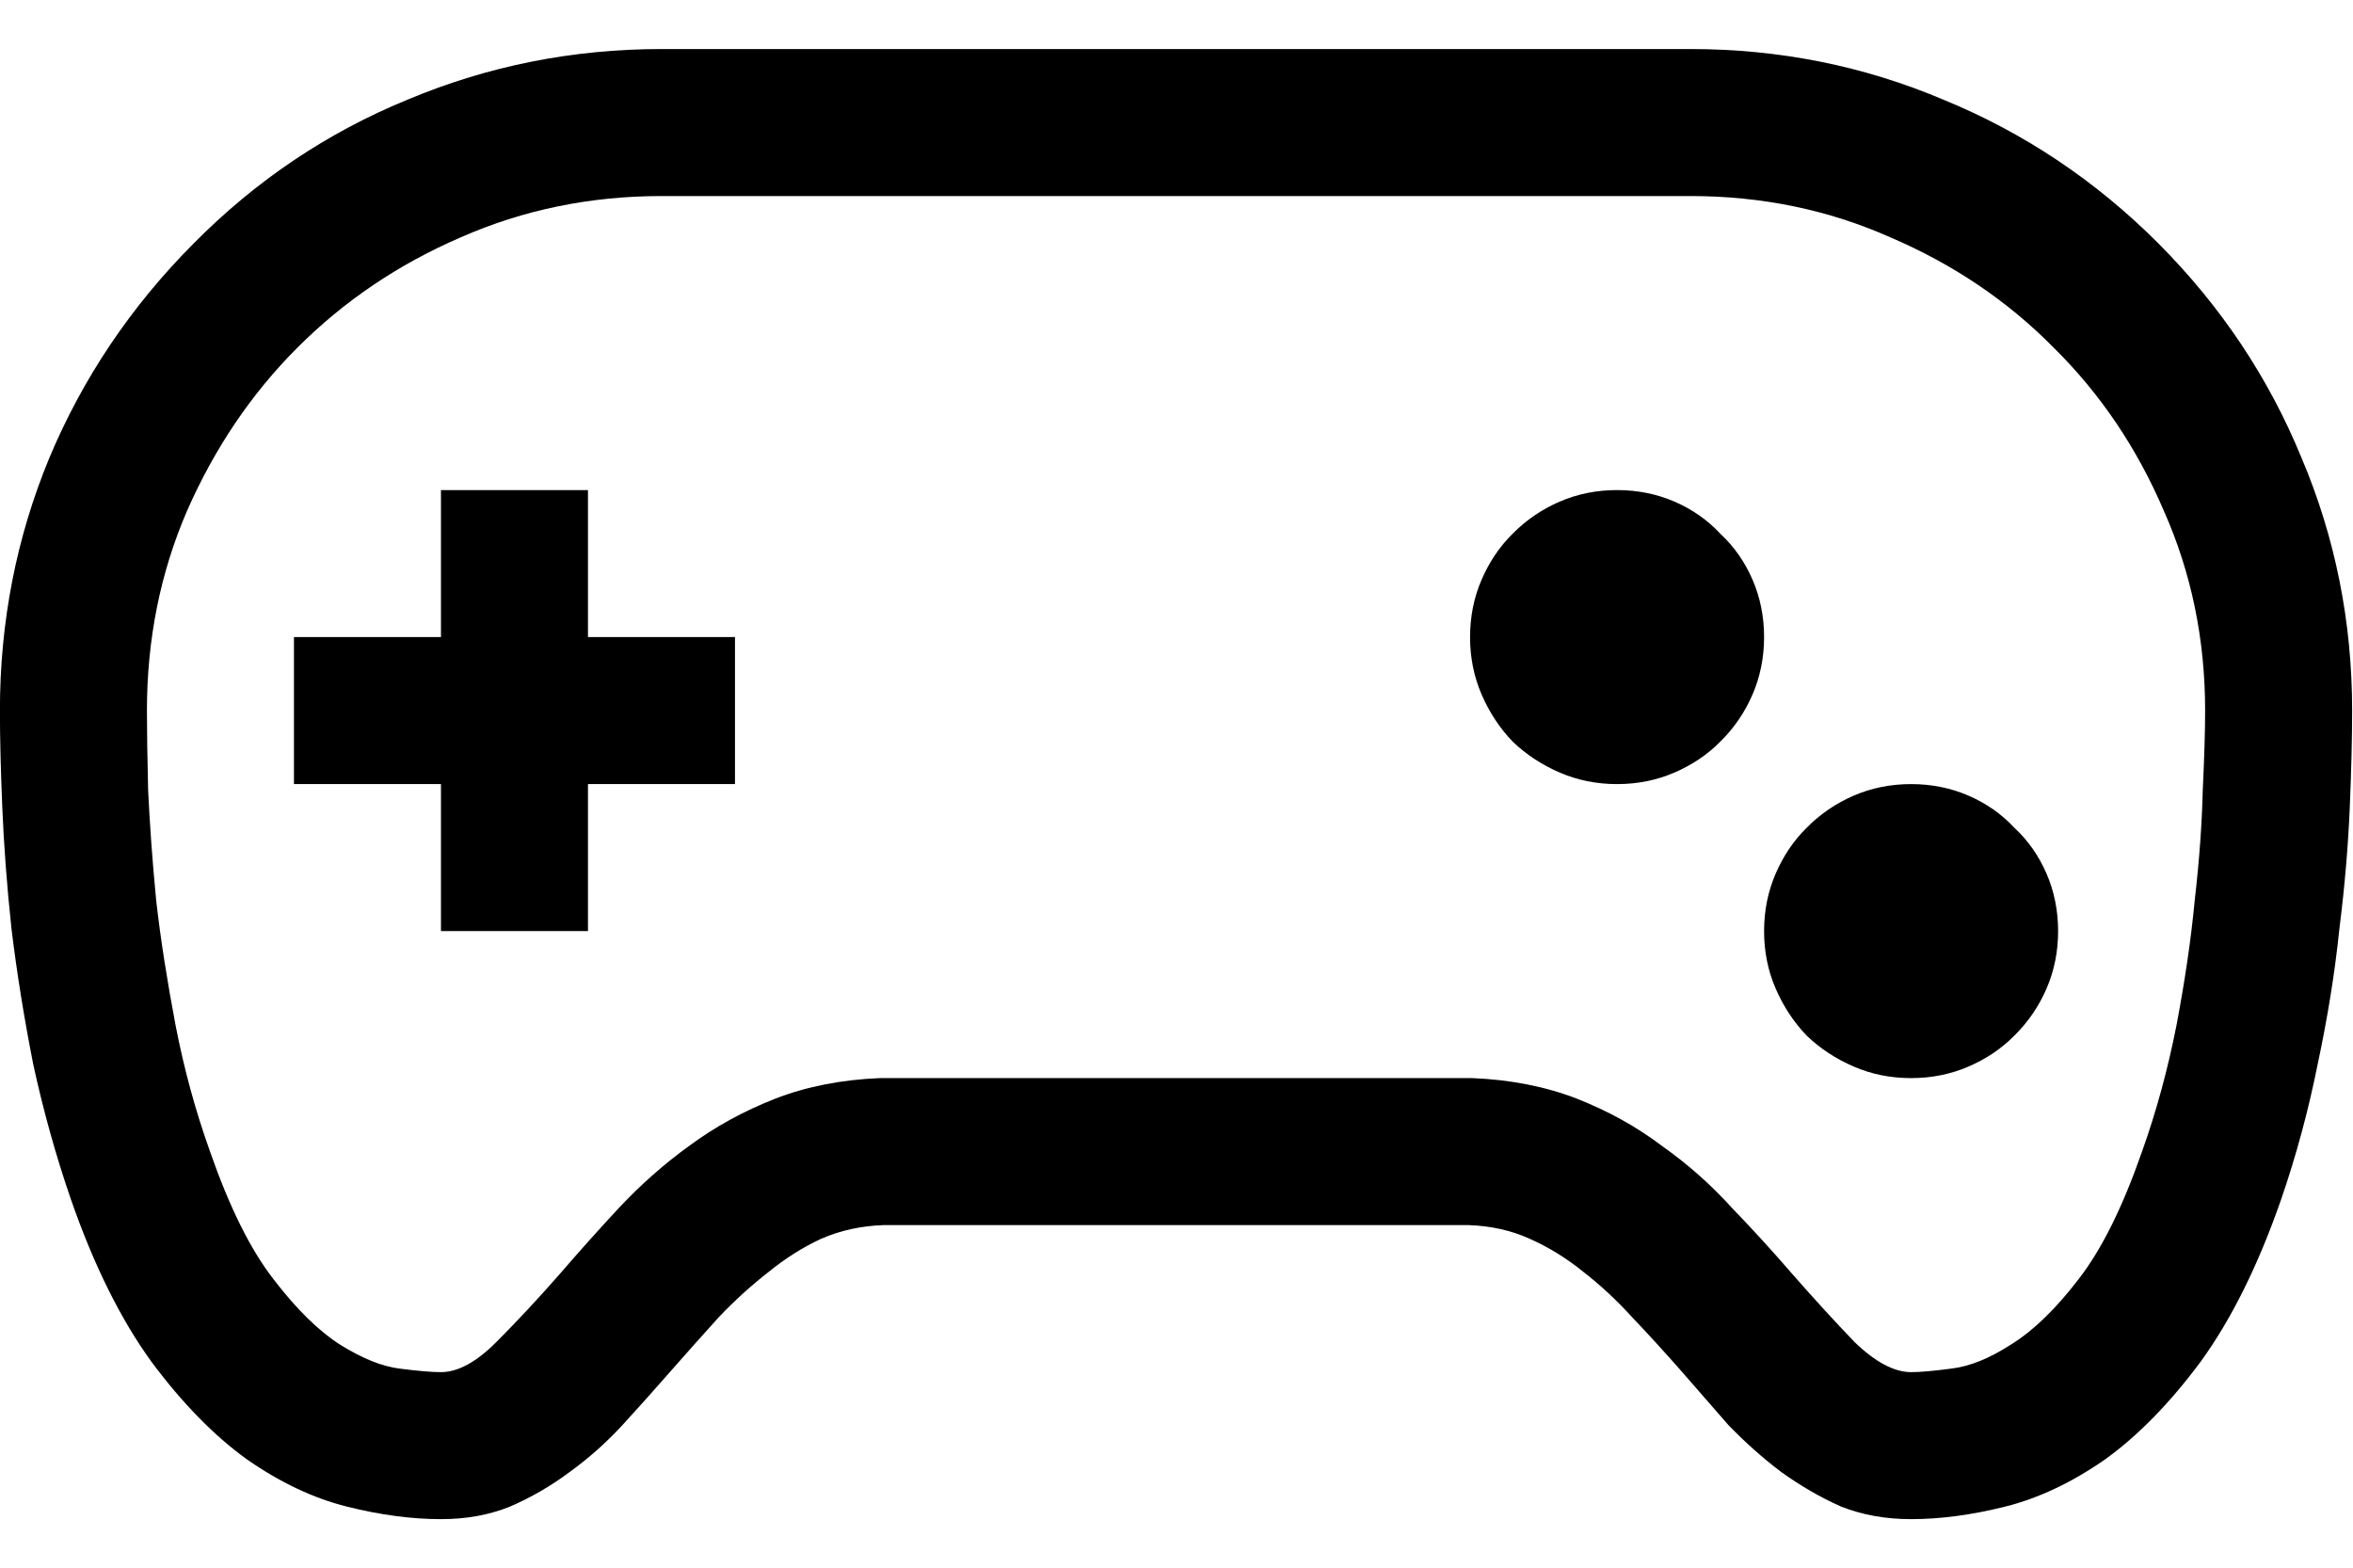 <svg width="1502" height="1001" viewBox="0 0 1502 1001" version="1.1" xmlns="http://www.w3.org/2000/svg" xmlns:xlink="http://www.w3.org/1999/xlink">
<title>game</title>
<desc>Created using Figma</desc>
<g id="Canvas" transform="matrix(125.125 0 0 125.125 -73823.8 -34659.6)">
<g id="game">
<use xlink:href="#path0_fill" transform="translate(590 275)"/>
</g>
</g>
<defs>
<path id="path0_fill" d="M 11.01 3.24C 11.33 3.561 11.574 3.926 11.742 4.336C 11.914 4.742 12 5.172 12 5.625C 12 5.762 11.996 5.926 11.988 6.117C 11.98 6.309 11.963 6.516 11.935 6.738C 11.912 6.961 11.875 7.191 11.824 7.43C 11.777 7.664 11.715 7.895 11.637 8.121C 11.52 8.457 11.383 8.732 11.227 8.947C 11.07 9.158 10.908 9.324 10.74 9.445C 10.572 9.562 10.402 9.643 10.23 9.686C 10.059 9.729 9.898 9.75 9.75 9.75C 9.621 9.75 9.502 9.729 9.393 9.686C 9.287 9.639 9.186 9.58 9.088 9.51C 8.994 9.439 8.904 9.359 8.818 9.27C 8.736 9.176 8.654 9.082 8.572 8.988C 8.49 8.895 8.408 8.805 8.326 8.719C 8.248 8.633 8.166 8.557 8.08 8.49C 7.994 8.42 7.902 8.363 7.805 8.32C 7.711 8.277 7.607 8.254 7.494 8.25L 4.506 8.25C 4.393 8.254 4.287 8.277 4.189 8.32C 4.096 8.363 4.006 8.42 3.92 8.49C 3.834 8.557 3.75 8.633 3.668 8.719C 3.59 8.805 3.51 8.895 3.428 8.988C 3.346 9.082 3.262 9.176 3.176 9.27C 3.094 9.359 3.004 9.439 2.906 9.51C 2.812 9.58 2.711 9.639 2.602 9.686C 2.496 9.729 2.379 9.75 2.25 9.75C 2.102 9.75 1.941 9.729 1.77 9.686C 1.598 9.643 1.428 9.562 1.26 9.445C 1.092 9.324 0.93 9.158 0.773 8.947C 0.617 8.732 0.48 8.457 0.363 8.121C 0.285 7.895 0.221 7.664 0.17 7.43C 0.123 7.191 0.086 6.961 0.059 6.738C 0.035 6.516 0.02 6.309 0.012 6.117C 0.004 5.926 0 5.762 0 5.625C 0 5.172 0.084 4.742 0.252 4.336C 0.424 3.926 0.67 3.561 0.99 3.24C 1.307 2.92 1.67 2.676 2.08 2.508C 2.49 2.336 2.922 2.25 3.375 2.25L 8.625 2.25C 9.078 2.25 9.508 2.336 9.914 2.508C 10.324 2.676 10.69 2.92 11.01 3.24ZM 10.928 7.875C 11.002 7.668 11.06 7.453 11.104 7.23C 11.146 7.008 11.178 6.795 11.197 6.592C 11.221 6.385 11.234 6.197 11.238 6.029C 11.246 5.861 11.25 5.727 11.25 5.625C 11.25 5.262 11.18 4.922 11.039 4.605C 10.902 4.285 10.715 4.008 10.477 3.773C 10.242 3.535 9.965 3.348 9.645 3.211C 9.328 3.07 8.988 3 8.625 3L 3.375 3C 3.012 3 2.67 3.07 2.35 3.211C 2.033 3.348 1.756 3.535 1.518 3.773C 1.283 4.008 1.096 4.285 0.955 4.605C 0.818 4.922 0.75 5.262 0.75 5.625C 0.75 5.727 0.752 5.861 0.756 6.029C 0.764 6.197 0.777 6.385 0.797 6.592C 0.82 6.795 0.854 7.008 0.896 7.23C 0.939 7.453 0.998 7.668 1.072 7.875C 1.17 8.156 1.277 8.373 1.395 8.525C 1.512 8.678 1.625 8.789 1.734 8.859C 1.848 8.93 1.949 8.971 2.039 8.982C 2.133 8.994 2.203 9 2.25 9C 2.336 9 2.43 8.949 2.531 8.848C 2.637 8.742 2.746 8.625 2.859 8.496C 2.953 8.387 3.053 8.275 3.158 8.162C 3.268 8.045 3.387 7.939 3.516 7.846C 3.648 7.748 3.795 7.668 3.955 7.605C 4.115 7.543 4.293 7.508 4.488 7.5L 4.494 7.5L 7.512 7.5C 7.707 7.508 7.885 7.543 8.045 7.605C 8.205 7.668 8.35 7.748 8.479 7.846C 8.611 7.939 8.73 8.045 8.836 8.162C 8.945 8.275 9.047 8.387 9.141 8.496C 9.254 8.625 9.361 8.742 9.463 8.848C 9.568 8.949 9.664 9 9.75 9C 9.797 9 9.865 8.994 9.955 8.982C 10.049 8.971 10.15 8.93 10.26 8.859C 10.373 8.789 10.488 8.678 10.605 8.525C 10.723 8.373 10.83 8.156 10.928 7.875ZM 3 5.25L 3.75 5.25L 3.75 6L 3 6L 3 6.75L 2.25 6.75L 2.25 6L 1.5 6L 1.5 5.25L 2.25 5.25L 2.25 4.5L 3 4.5L 3 5.25ZM 9.75 6C 9.855 6 9.953 6.02 10.043 6.059C 10.133 6.098 10.211 6.152 10.277 6.223C 10.348 6.289 10.402 6.367 10.441 6.457C 10.48 6.547 10.5 6.645 10.5 6.75C 10.5 6.855 10.48 6.953 10.441 7.043C 10.402 7.133 10.348 7.213 10.277 7.283C 10.211 7.35 10.133 7.402 10.043 7.441C 9.953 7.48 9.855 7.5 9.75 7.5C 9.645 7.5 9.547 7.48 9.457 7.441C 9.367 7.402 9.287 7.35 9.217 7.283C 9.15 7.213 9.098 7.133 9.059 7.043C 9.02 6.953 9 6.855 9 6.75C 9 6.645 9.02 6.547 9.059 6.457C 9.098 6.367 9.15 6.289 9.217 6.223C 9.287 6.152 9.367 6.098 9.457 6.059C 9.547 6.02 9.645 6 9.75 6ZM 8.25 4.5C 8.355 4.5 8.453 4.52 8.543 4.559C 8.633 4.598 8.711 4.652 8.777 4.723C 8.848 4.789 8.902 4.867 8.941 4.957C 8.98 5.047 9 5.145 9 5.25C 9 5.355 8.98 5.453 8.941 5.543C 8.902 5.633 8.848 5.713 8.777 5.783C 8.711 5.85 8.633 5.902 8.543 5.941C 8.453 5.98 8.355 6 8.25 6C 8.145 6 8.047 5.98 7.957 5.941C 7.867 5.902 7.787 5.85 7.717 5.783C 7.65 5.713 7.598 5.633 7.559 5.543C 7.52 5.453 7.5 5.355 7.5 5.25C 7.5 5.145 7.52 5.047 7.559 4.957C 7.598 4.867 7.65 4.789 7.717 4.723C 7.787 4.652 7.867 4.598 7.957 4.559C 8.047 4.52 8.145 4.5 8.25 4.5Z"/>
</defs>
</svg>
